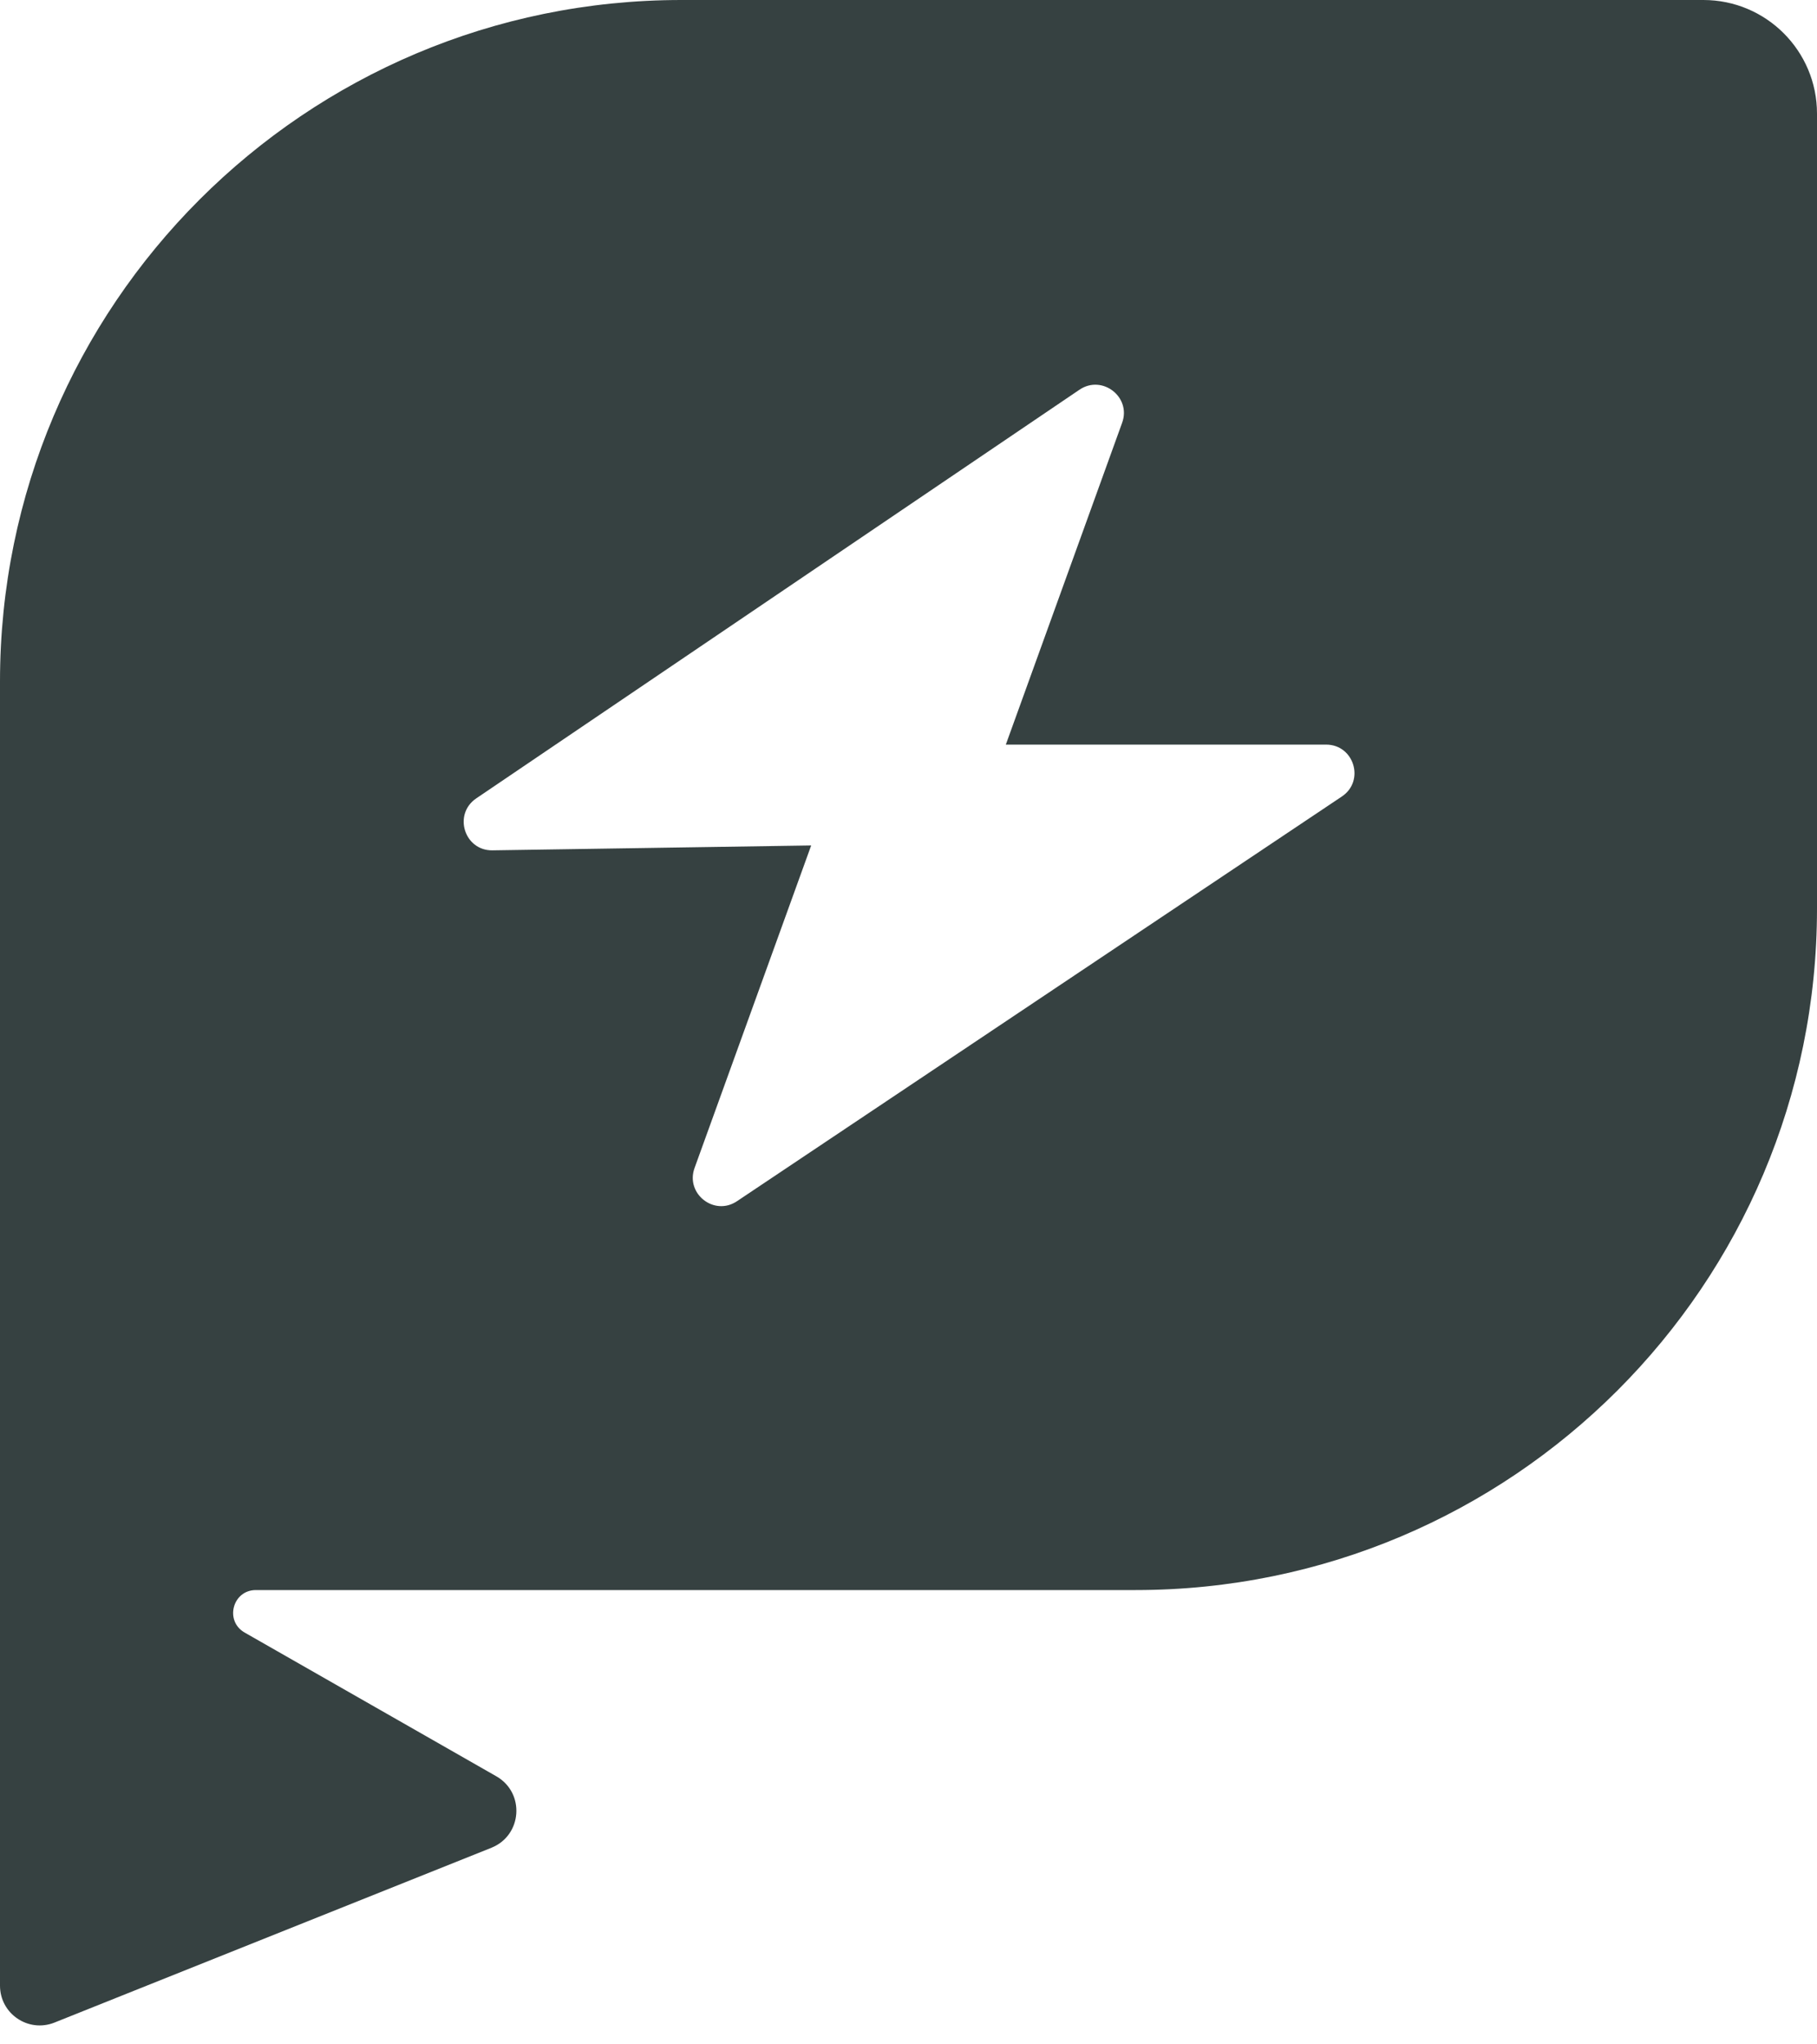 <svg width="16" height="18" viewBox="0 0 16 18" fill="none" xmlns="http://www.w3.org/2000/svg">
<path fill-rule="evenodd" clip-rule="evenodd" d="M0 6C0 2.686 2.686 0 6 0H15C15.552 0 16 0.448 16 1V8C16 11.314 13.314 14 10 14H2.253C2.048 14 1.976 14.272 2.154 14.374L4.371 15.64C4.625 15.786 4.599 16.16 4.327 16.269L0.48 17.808C0.25 17.9 0 17.731 0 17.483V6ZM4.193 7.03L9.506 3.431C9.706 3.296 9.964 3.496 9.881 3.723L8.857 6.556H11.677C11.924 6.556 12.021 6.876 11.816 7.013L6.49 10.576C6.29 10.711 6.034 10.511 6.116 10.284L7.143 7.444L4.337 7.487C4.089 7.491 3.988 7.17 4.193 7.03Z" fill="#364141"/>
</svg>
